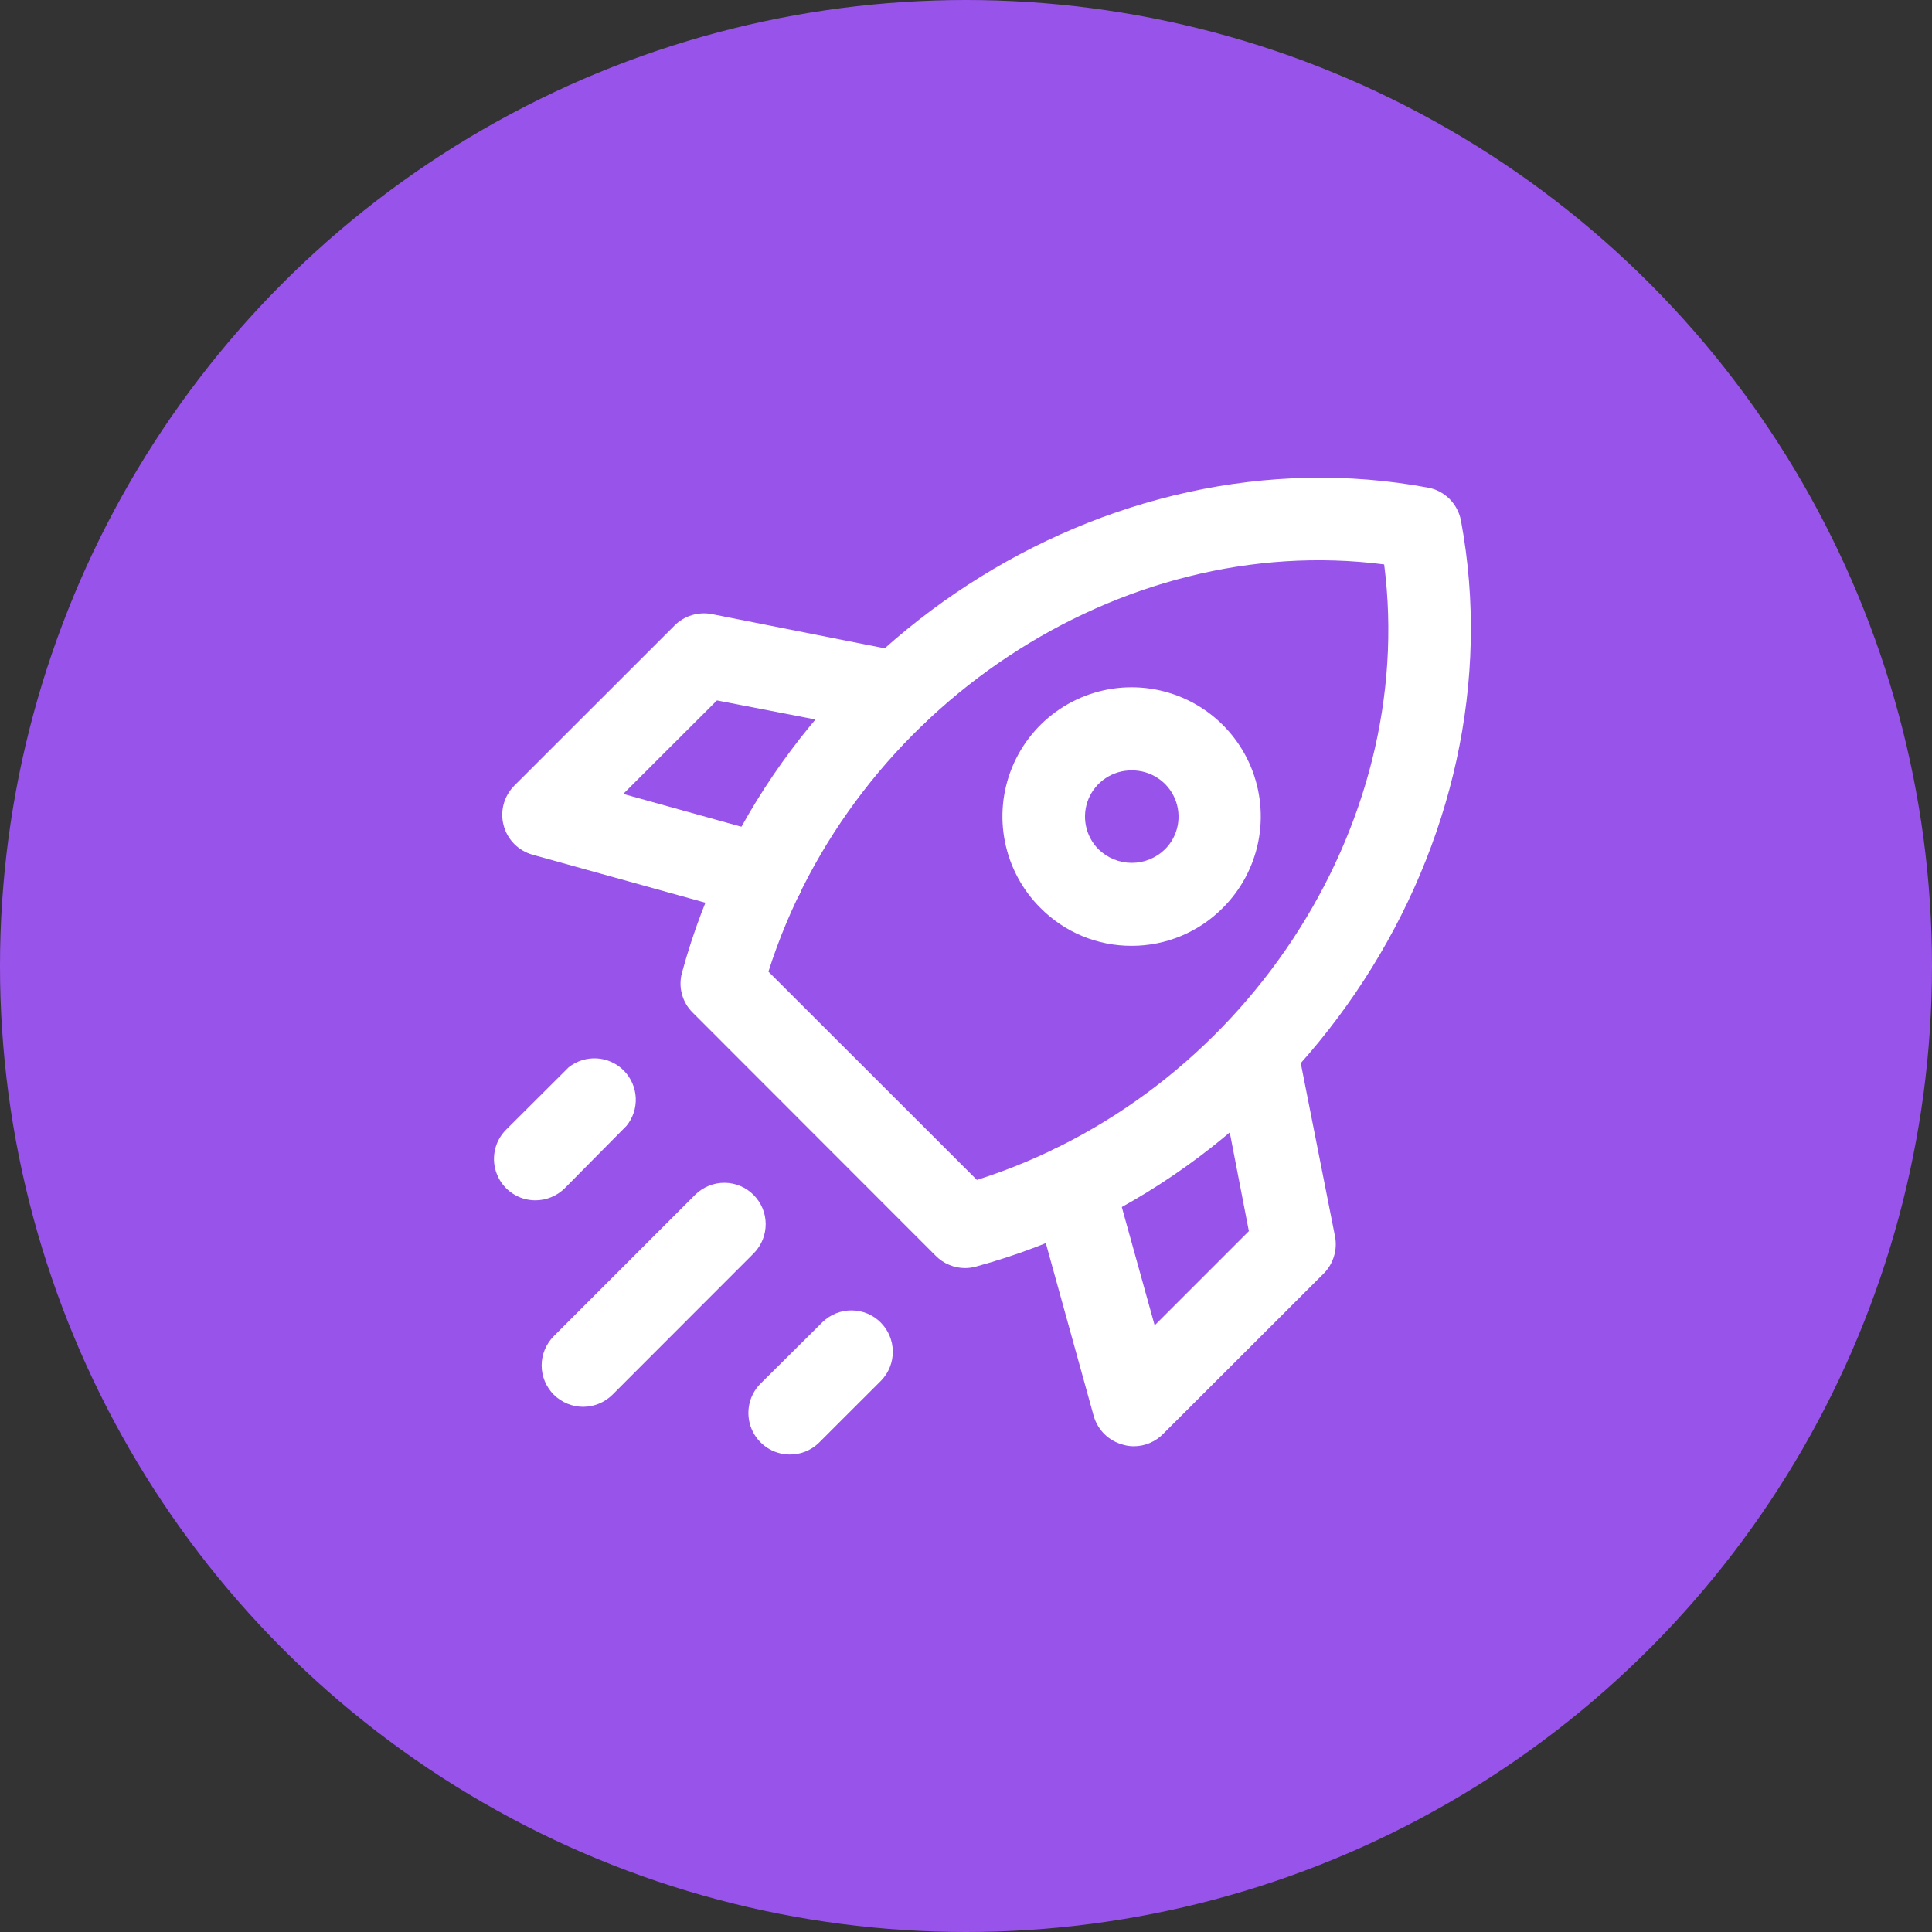 <svg width="34" height="34" viewBox="0 0 34 34" fill="none" xmlns="http://www.w3.org/2000/svg">
<rect x="0" y="0" width="34" height="34" fill="#333333" stroke="none"/>
<circle cx="17" cy="17" r="17" fill="#9853EB"/>
<path d="M13.896 25.597C13.753 25.596 13.613 25.553 13.493 25.473C13.374 25.392 13.281 25.279 13.226 25.146C13.171 25.013 13.157 24.867 13.184 24.726C13.211 24.585 13.28 24.455 13.381 24.353L14.476 23.266C14.614 23.133 14.797 23.059 14.989 23.061C15.18 23.062 15.363 23.138 15.498 23.273C15.633 23.408 15.71 23.591 15.712 23.782C15.714 23.973 15.641 24.157 15.508 24.295L14.412 25.39C14.274 25.525 14.089 25.599 13.896 25.597Z" fill="white"/>
<path d="M9.423 21.124C9.279 21.124 9.138 21.082 9.018 21.002C8.897 20.922 8.804 20.808 8.749 20.674C8.693 20.541 8.679 20.394 8.707 20.253C8.735 20.111 8.805 19.982 8.907 19.88L10.006 18.784C10.146 18.672 10.323 18.616 10.502 18.626C10.682 18.636 10.851 18.713 10.978 18.84C11.104 18.968 11.179 19.138 11.188 19.317C11.197 19.497 11.139 19.673 11.026 19.812L9.939 20.911C9.801 21.047 9.616 21.123 9.423 21.124V21.124Z" fill="white"/>
<path d="M10.262 24.758C10.069 24.757 9.884 24.681 9.746 24.545C9.679 24.478 9.625 24.397 9.588 24.309C9.551 24.22 9.532 24.125 9.532 24.029C9.532 23.934 9.551 23.839 9.588 23.75C9.625 23.662 9.679 23.581 9.746 23.514L12.241 21.019C12.379 20.887 12.563 20.813 12.754 20.815C12.945 20.817 13.128 20.894 13.262 21.029C13.397 21.165 13.474 21.347 13.475 21.538C13.476 21.73 13.403 21.913 13.27 22.051L10.778 24.545C10.641 24.681 10.456 24.757 10.262 24.758V24.758Z" fill="white"/>
<path d="M19.949 25.452C19.887 25.451 19.826 25.443 19.766 25.425C19.643 25.393 19.53 25.33 19.439 25.241C19.348 25.152 19.282 25.041 19.247 24.918L18.18 21.066C18.129 20.879 18.154 20.68 18.249 20.512C18.345 20.344 18.503 20.221 18.689 20.169C18.875 20.118 19.074 20.143 19.242 20.238C19.41 20.334 19.534 20.492 19.585 20.678L20.32 23.324L21.978 21.666L21.395 18.655C21.376 18.562 21.375 18.465 21.393 18.371C21.412 18.277 21.448 18.188 21.501 18.108C21.608 17.947 21.774 17.834 21.963 17.796C22.152 17.757 22.349 17.795 22.511 17.902C22.672 18.008 22.784 18.175 22.823 18.364L23.493 21.753C23.517 21.871 23.511 21.992 23.476 22.107C23.442 22.222 23.38 22.327 23.295 22.412L20.477 25.227C20.409 25.299 20.327 25.355 20.236 25.394C20.146 25.433 20.048 25.452 19.949 25.452V25.452Z" fill="white"/>
<path d="M16.983 22.316C16.887 22.316 16.792 22.297 16.703 22.259C16.615 22.223 16.534 22.168 16.467 22.1L12.192 17.822C12.1 17.732 12.034 17.619 12.001 17.495C11.967 17.371 11.968 17.241 12.002 17.117C13.576 11.347 19.477 7.529 25.128 8.581C25.273 8.607 25.406 8.677 25.51 8.781C25.614 8.886 25.684 9.019 25.711 9.164C26.763 14.815 22.942 20.713 17.175 22.29C17.112 22.307 17.048 22.316 16.983 22.316V22.316ZM13.523 17.099L17.192 20.765C21.855 19.282 24.956 14.575 24.359 9.933C19.71 9.336 15.007 12.439 13.523 17.099Z" fill="white"/>
<path d="M13.418 16.138C13.352 16.137 13.287 16.129 13.223 16.111L9.373 15.042C9.251 15.008 9.139 14.942 9.049 14.852C8.959 14.761 8.895 14.648 8.863 14.525C8.83 14.402 8.831 14.272 8.864 14.149C8.898 14.026 8.963 13.914 9.053 13.824L11.871 11.008C11.955 10.924 12.059 10.861 12.174 10.826C12.288 10.791 12.409 10.784 12.527 10.807L15.916 11.478C16.106 11.516 16.272 11.629 16.379 11.79C16.486 11.952 16.524 12.149 16.486 12.339C16.447 12.529 16.335 12.695 16.173 12.802C16.012 12.909 15.814 12.947 15.625 12.909L12.617 12.326L10.968 13.972L13.614 14.707C13.784 14.754 13.931 14.861 14.028 15.008C14.125 15.155 14.166 15.333 14.142 15.508C14.118 15.682 14.032 15.843 13.899 15.959C13.765 16.074 13.595 16.138 13.418 16.138V16.138Z" fill="white"/>
<path d="M19.917 16.645C19.619 16.646 19.323 16.588 19.048 16.474C18.772 16.36 18.522 16.192 18.312 15.98C17.992 15.663 17.775 15.258 17.686 14.816C17.597 14.375 17.641 13.918 17.813 13.501C17.985 13.085 18.276 12.729 18.65 12.479C19.024 12.229 19.464 12.095 19.914 12.095C20.364 12.095 20.805 12.229 21.179 12.479C21.553 12.729 21.844 13.085 22.016 13.501C22.187 13.918 22.232 14.375 22.143 14.816C22.054 15.258 21.836 15.663 21.517 15.98V15.98C21.308 16.191 21.058 16.358 20.784 16.472C20.509 16.586 20.215 16.645 19.917 16.645V16.645ZM19.917 13.558C19.755 13.556 19.597 13.603 19.461 13.692C19.326 13.78 19.22 13.908 19.157 14.057C19.095 14.206 19.078 14.371 19.11 14.53C19.141 14.689 19.22 14.835 19.334 14.948C19.491 15.1 19.7 15.185 19.917 15.185C20.135 15.185 20.344 15.1 20.5 14.948C20.615 14.835 20.693 14.689 20.725 14.53C20.756 14.371 20.74 14.206 20.677 14.057C20.615 13.908 20.509 13.78 20.373 13.692C20.238 13.603 20.079 13.556 19.917 13.558V13.558Z" fill="white"/>
</svg>
